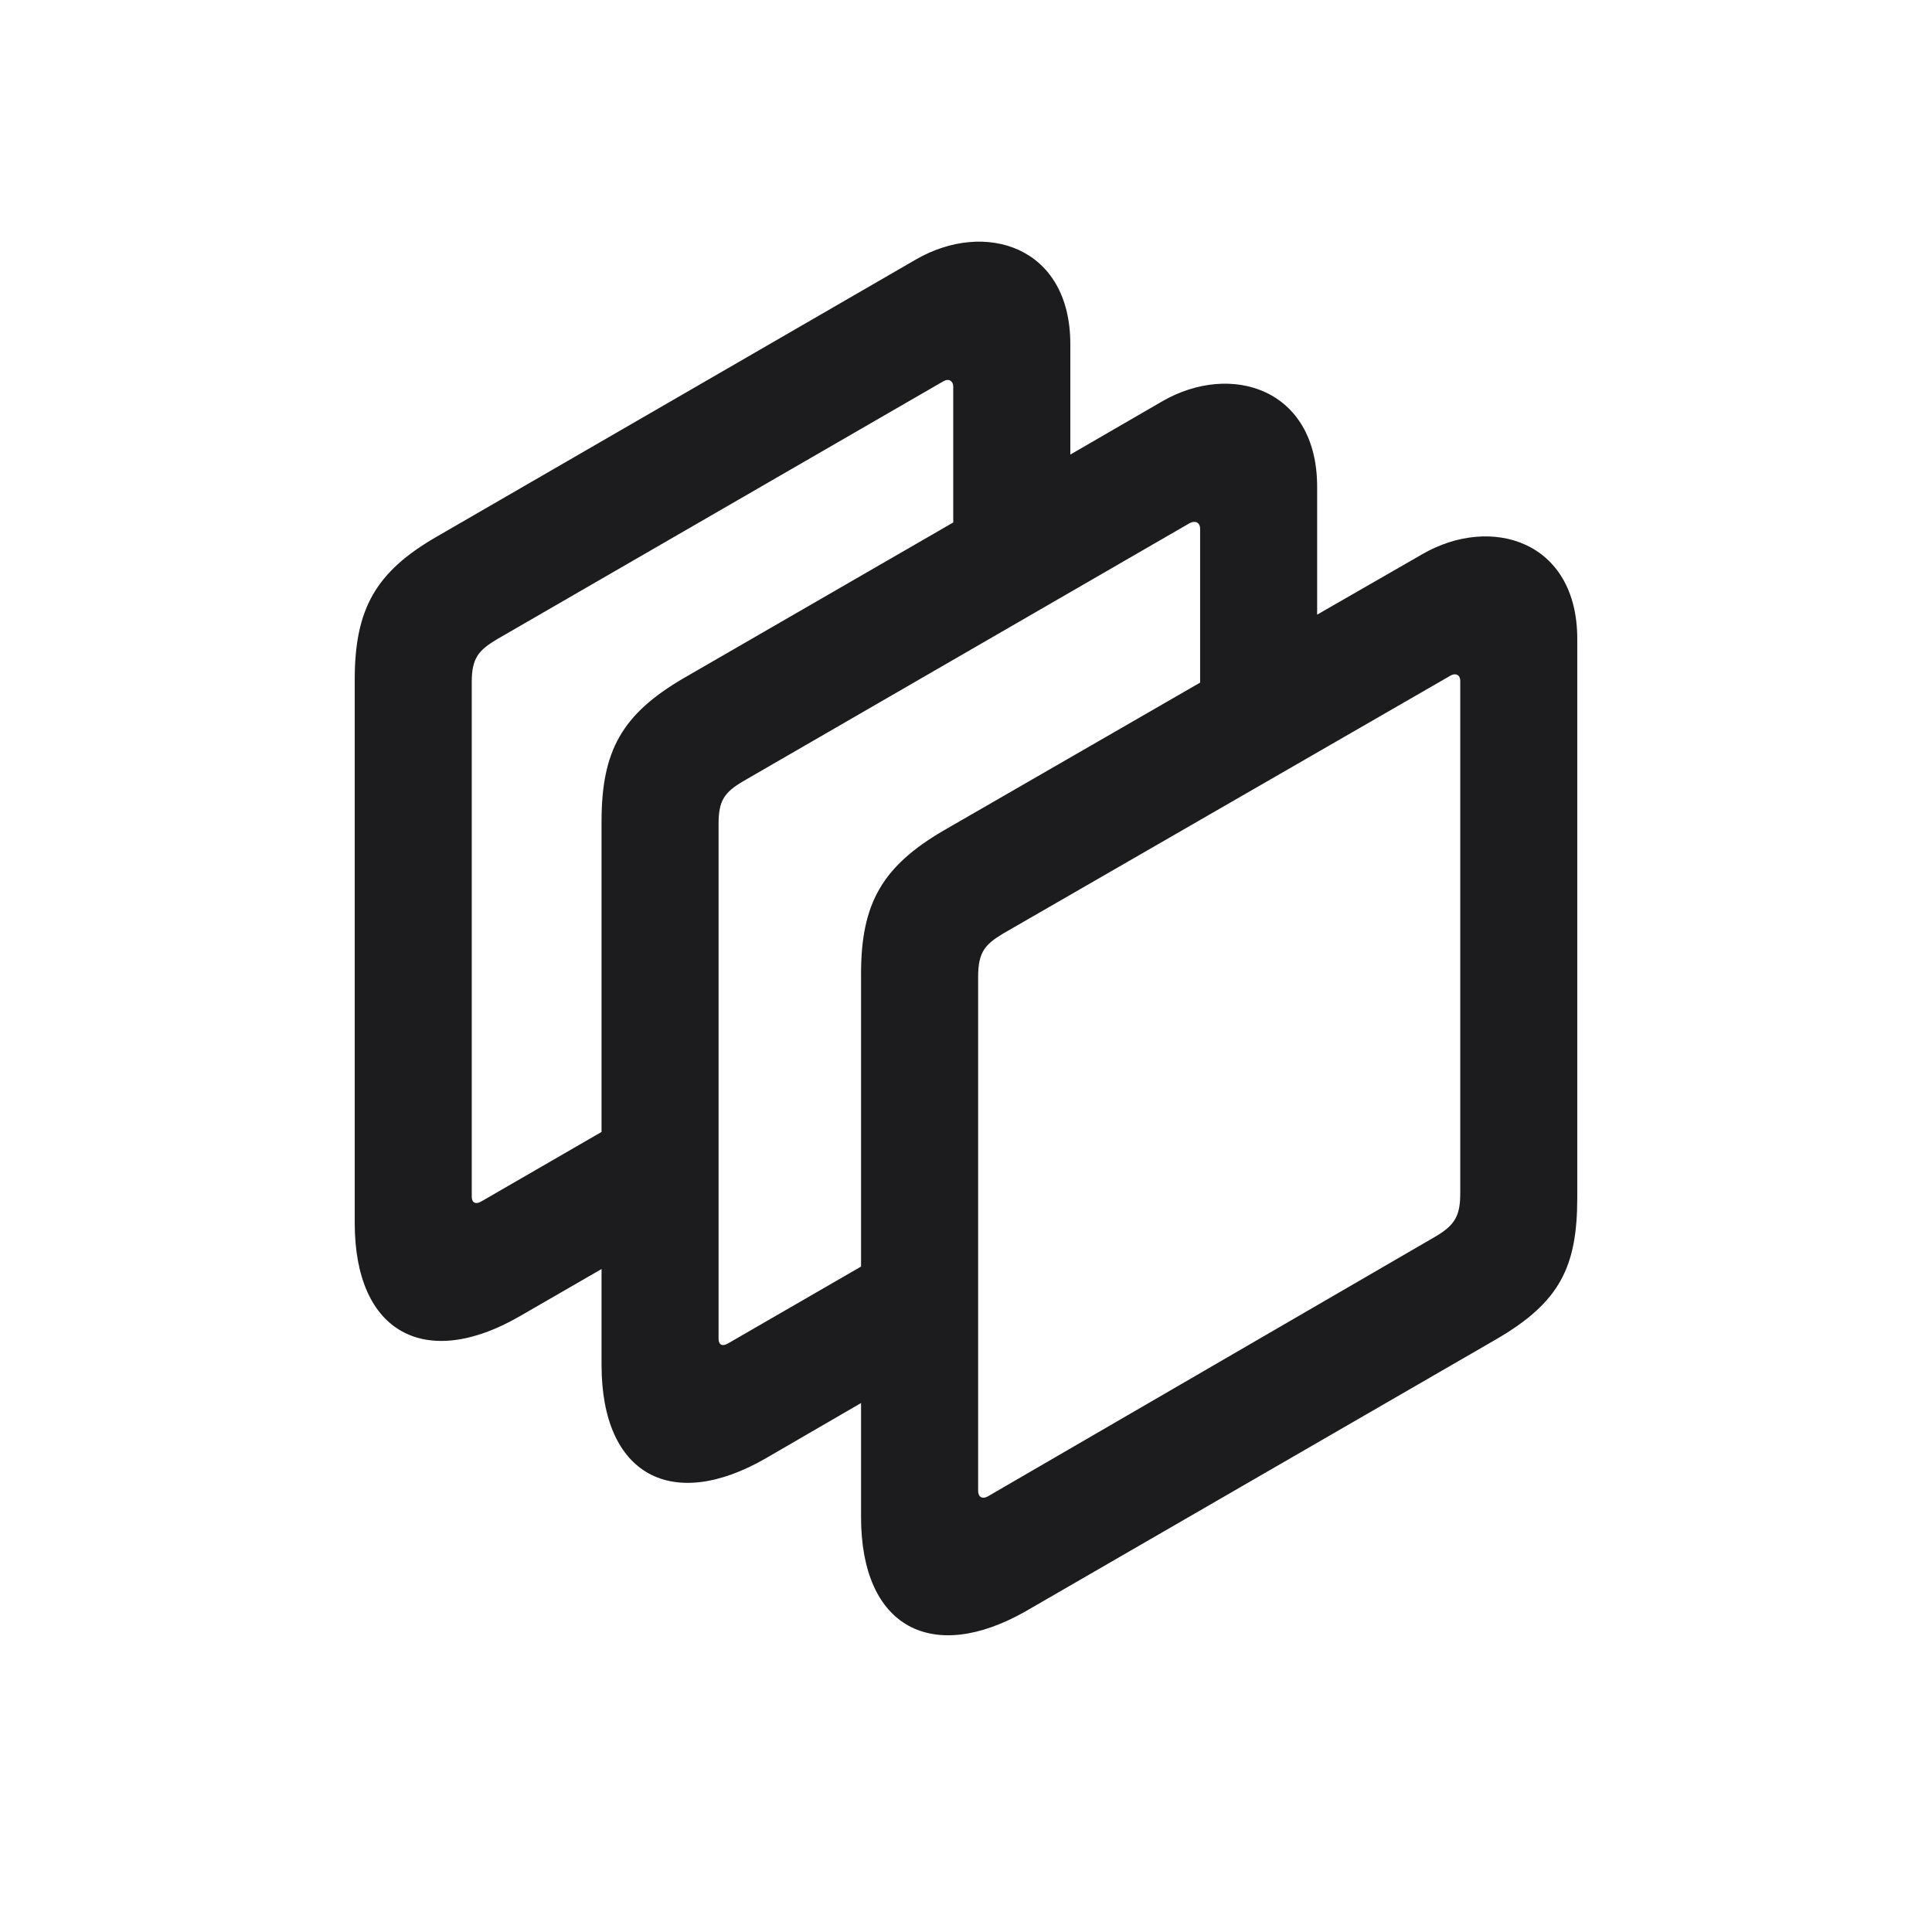 <svg width="28" height="28" viewBox="0 0 28 28" fill="none" xmlns="http://www.w3.org/2000/svg">
<path d="M14.87 23.349L21.682 19.411C22.605 18.875 22.859 18.365 22.859 17.354V9.26C22.859 7.836 21.611 7.458 20.618 8.029L19.089 8.908V7.054C19.089 5.63 17.841 5.243 16.848 5.814L15.512 6.588V4.988C15.512 3.564 14.273 3.186 13.279 3.758L6.336 7.774C5.448 8.284 5.141 8.82 5.141 9.849V17.724C5.141 19.332 6.178 19.859 7.531 19.077L8.718 18.392V19.78C8.718 21.389 9.746 21.916 11.1 21.134L12.479 20.334V21.986C12.479 23.595 13.517 24.122 14.87 23.349ZM6.837 17.346V9.884C6.837 9.541 6.934 9.427 7.197 9.268L13.675 5.524C13.754 5.48 13.815 5.524 13.815 5.603V7.572L9.904 9.831C9.017 10.35 8.718 10.877 8.718 11.905V16.405L6.969 17.416C6.89 17.46 6.837 17.425 6.837 17.346ZM12.479 14.111V18.356L10.546 19.473C10.467 19.517 10.414 19.49 10.414 19.402V11.94C10.414 11.598 10.502 11.483 10.766 11.325L17.243 7.581C17.331 7.537 17.393 7.581 17.393 7.66V9.893L13.675 12.037C12.787 12.556 12.479 13.092 12.479 14.111ZM14.536 13.531L21.014 9.796C21.102 9.743 21.163 9.787 21.163 9.866V17.293C21.163 17.609 21.093 17.75 20.811 17.917L14.316 21.687C14.237 21.731 14.176 21.696 14.176 21.608V14.155C14.176 13.804 14.273 13.689 14.536 13.531Z" fill="#1C1C1E"/>
</svg>
